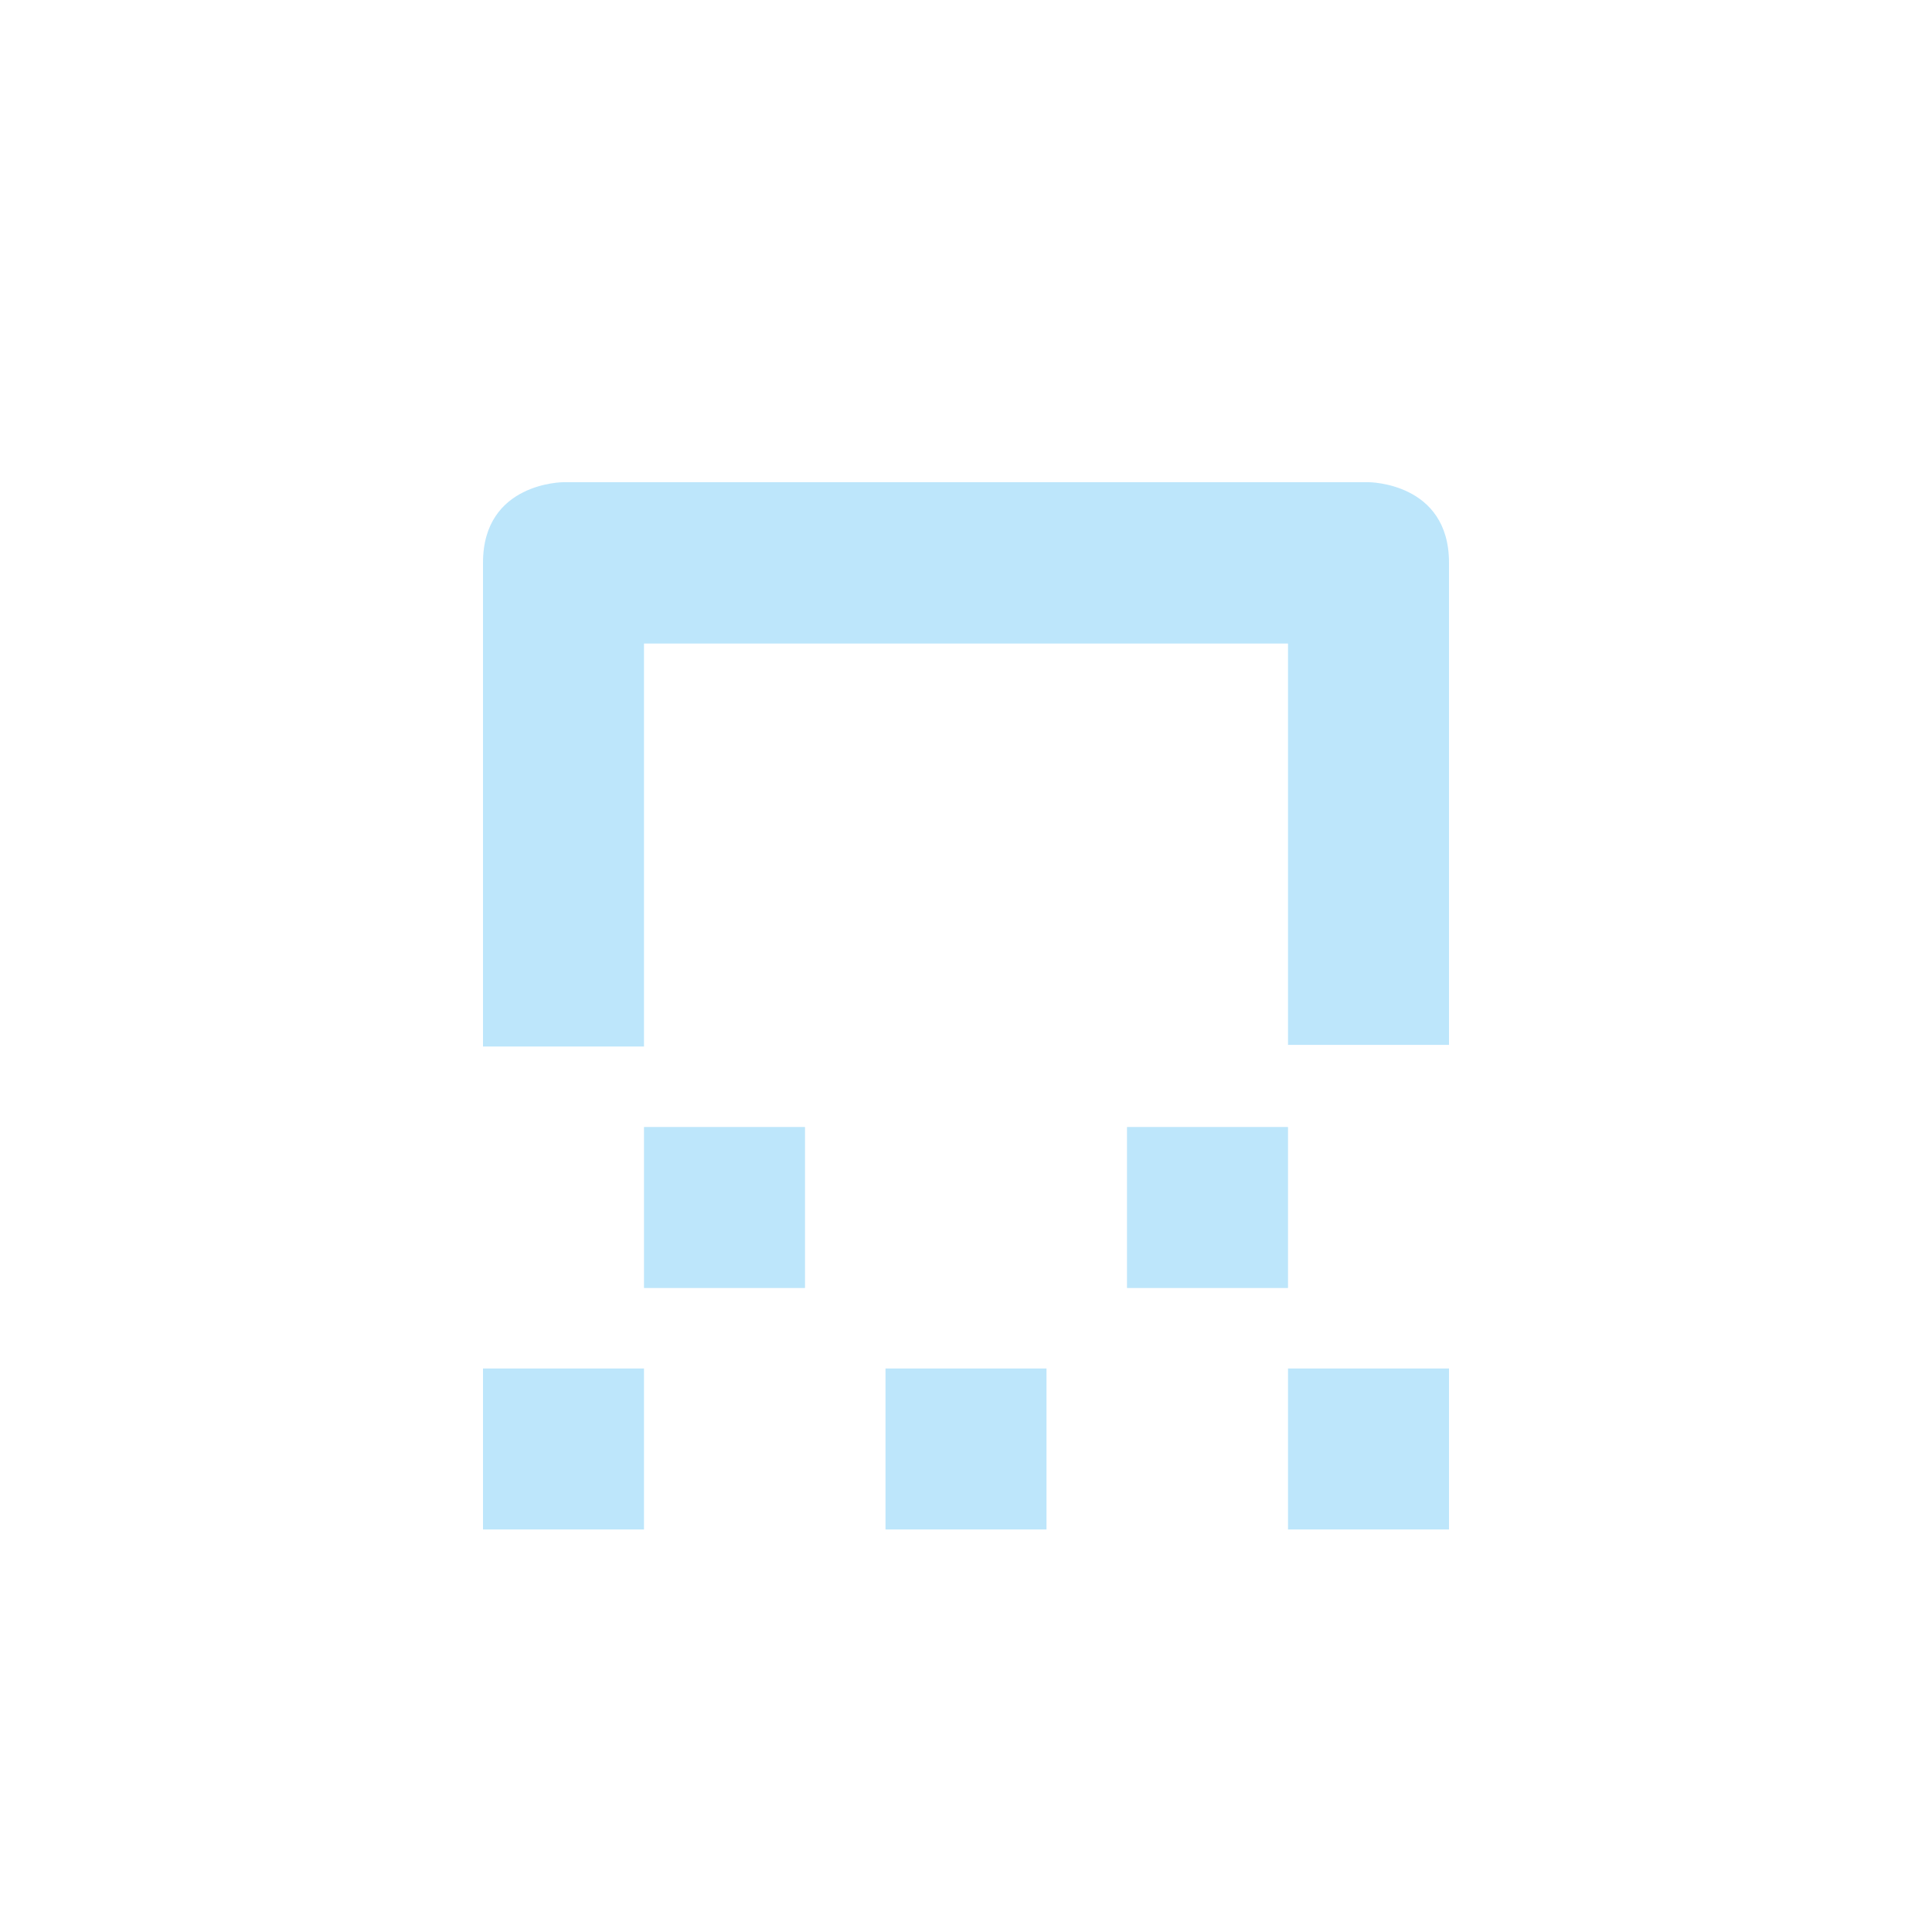 <?xml version="1.0" encoding="UTF-8" standalone="no"?>
<svg
   width="24"
   height="24"
   viewBox="0 0 24 24"
   version="1.1"
   id="svg1"
   sodipodi:docname="document-edit-encrypt.svg"
   xmlns:inkscape="http://www.inkscape.org/namespaces/inkscape"
   xmlns:sodipodi="http://sodipodi.sourceforge.net/DTD/sodipodi-0.dtd"
   xmlns="http://www.w3.org/2000/svg"
   xmlns:svg="http://www.w3.org/2000/svg">
  <sodipodi:namedview
     id="namedview1"
     pagecolor="#505050"
     bordercolor="#eeeeee"
     borderopacity="1"
     inkscape:showpageshadow="0"
     inkscape:pageopacity="0"
     inkscape:pagecheckerboard="0"
     inkscape:deskcolor="#d1d1d1" />
  <defs
     id="defs1">
    <style
       id="current-color-scheme"
       type="text/css">&#10;   .ColorScheme-Text { color:#1e3f5a; } .ColorScheme-Highlight { color:#4285f4; }&#10;  </style>
  </defs>
  <path
     style="fill:#bde6fb;fill-opacity:1"
     class="ColorScheme-Text"
     d="m 7,5.99 c 0,0 -1,0 -1,1 V 13 H 8 V 7.994 h 8 v 4.986 h 2 V 6.99 c 0,-1 -1,-1 -1,-1 z M 8,14 v 2 h 2 v -2 z m 6,0 v 2 h 2 v -2 z m -8,3 v 2 h 2 v -2 z m 5,0 v 2 h 2 v -2 z m 5,0 v 2 h 2 v -2 z"
     id="path1" />
</svg>
